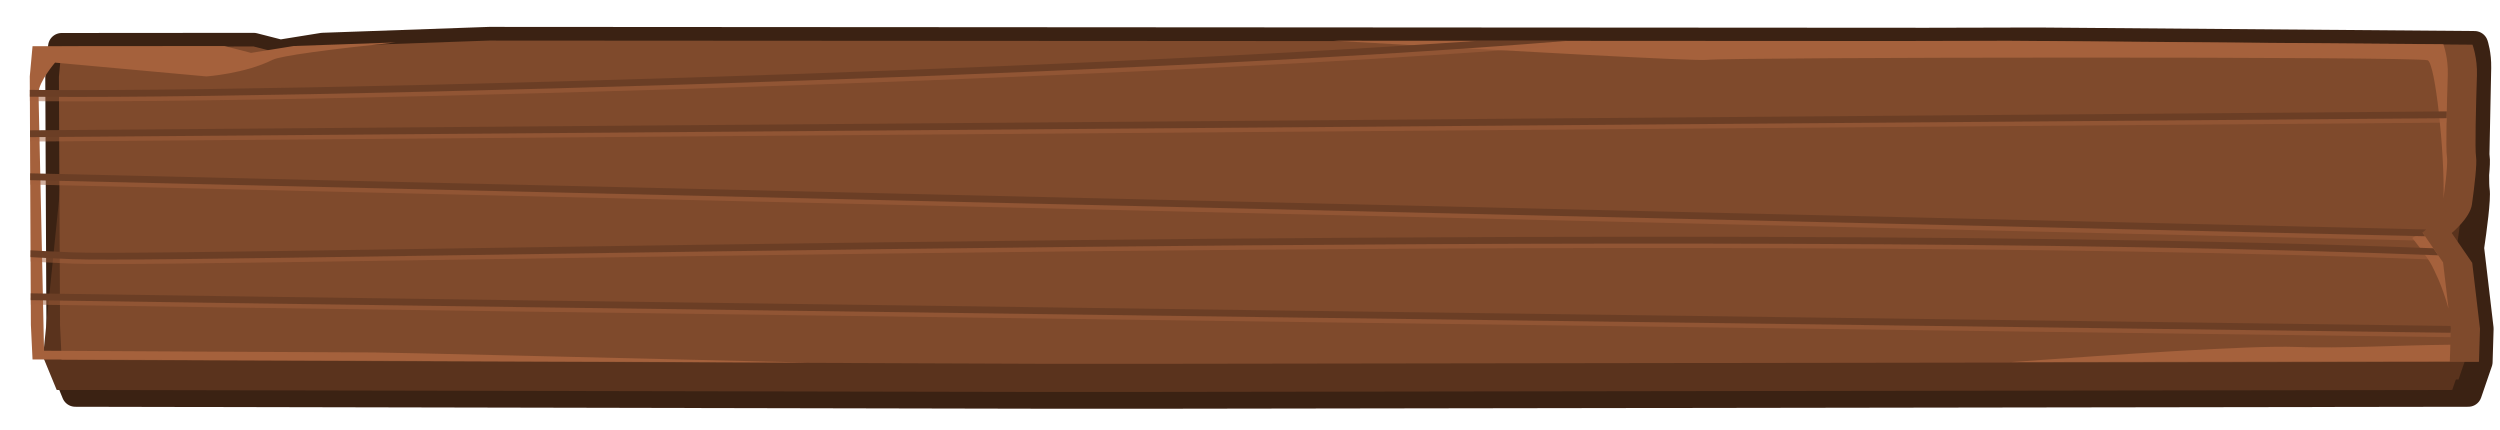<?xml version="1.0" encoding="UTF-8" standalone="no"?>
<!-- Created with Inkscape (http://www.inkscape.org/) -->

<svg
   xmlns:dc="http://purl.org/dc/elements/1.1/"
   xmlns:cc="http://creativecommons.org/ns#"
   xmlns:rdf="http://www.w3.org/1999/02/22-rdf-syntax-ns#"
   xmlns:svg="http://www.w3.org/2000/svg"
   xmlns="http://www.w3.org/2000/svg"
   xmlns:sodipodi="http://sodipodi.sourceforge.net/DTD/sodipodi-0.dtd"
   xmlns:inkscape="http://www.inkscape.org/namespaces/inkscape"
   width="2565.663"
   height="441.221"
   viewBox="0 0 678.832 116.74"
   version="1.1"
   id="svg23489"
   inkscape:version="0.48.5 r10040"
   sodipodi:docname="plank_dark_02.svg">
  <defs
     id="defs23483" />
  <sodipodi:namedview
     id="base"
     pagecolor="#7d848b"
     bordercolor="#666666"
     borderopacity="1.0"
     inkscape:pageopacity="1"
     inkscape:pageshadow="2"
     inkscape:zoom="0.10654466"
     inkscape:cx="-1312.3434"
     inkscape:cy="-619.39184"
     inkscape:document-units="px"
     inkscape:current-layer="layer1"
     showgrid="false"
     inkscape:pagecheckerboard="false"
     showborder="true"
     units="px"
     inkscape:window-width="1920"
     inkscape:window-height="1017"
     inkscape:window-x="-8"
     inkscape:window-y="-8"
     inkscape:window-maximized="1"
     inkscape:showpageshadow="false"
     guidetolerance="28"
     fit-margin-top="25"
     fit-margin-left="25"
     fit-margin-right="25"
     fit-margin-bottom="25">
    <inkscape:grid
       type="xygrid"
       id="grid24034"
       spacingx="1px"
       spacingy="1px"
       empspacing="8"
       visible="true"
       enabled="true"
       snapvisiblegridlinesonly="true"
       originx="4370.103px"
       originy="1683.971px" />
  </sodipodi:namedview>
  <g
     inkscape:label="Layer 1"
     inkscape:groupmode="layer"
     id="layer1"
     transform="translate(-146.217,-305.763)">
    <g
       id="g20878-9"
       transform="translate(-2501.235,-72.339)">
      <g
         transform="matrix(-1,0,0,1,7362.062,-70.863)"
         id="g20816-29">
        <g
           id="g20818-0"
           transform="matrix(1.001,0,0,1,-5.325,-67.352)">
          <g
             transform="translate(-0.748,8.232)"
             id="g20820-6">
            <path
               sodipodi:nodetypes="cccccccccccccccccccccccccc"
               inkscape:connector-curvature="0"
               style="color:#000000;fill:#5a331d;fill-opacity:1;fill-rule:nonzero;stroke:#3b2213;stroke-width:28.016;stroke-linejoin:round;stroke-miterlimit:4;stroke-opacity:1;stroke-dasharray:none;marker:none;visibility:visible;display:inline;overflow:visible;enable-background:accumulate"
               d="m 17337.75,1665.719 -1476.75,0.906 -114.125,-0.281 -448.969,3.625 c 0,0 -3.36,9.749 -3.094,23.75 0.517,27.148 1.359,70.219 1.813,88.75 -0.07,1.001 -0.152,1.881 -0.25,2.469 -0.533,3.193 -0.19,9.963 0.563,18.125 0.02,7.517 -0.145,13.366 -0.563,15.875 -1.383,8.286 2.928,40.096 5.75,59.188 l -9.781,82.812 1.031,34 11,32 1333.5,2 134.156,0 991.125,-2 14,-34 1.688,-35.5 0.844,-183.688 0.124,-30.281 0.188,-40.563 -2.844,-30.937 -197.218,-0.156 -27.282,6.969 -43.781,-7.031 z"
               transform="matrix(0.264,0,0,0.265,6.067,77.683)"
               id="path20822-01" />
            <g
               id="g20824-7"
               transform="translate(0,21.167)">
              <path
                 style="color:#000000;fill:#5a331d;fill-opacity:1;fill-rule:nonzero;stroke:none;stroke-width:13.77;marker:none;visibility:visible;display:inline;overflow:visible;enable-background:accumulate"
                 d="m 4048.125,511.842 c 0,0 1.058,22.754 0.529,25.929 -0.529,3.175 2.117,19.579 2.117,19.579 l -2.91,26.988 2.91,8.467 352.425,0.529 35.454,0 261.937,-0.529 3.704,-8.996 -5.55,-54.651 -6.805,-3.917 -11.162,-0.508 z"
                 id="path20826-3"
                 inkscape:connector-curvature="0"
                 sodipodi:nodetypes="ccccccccccccc" />
              <path
                 sodipodi:nodetypes="ccccccccccccccccccccccc"
                 inkscape:connector-curvature="0"
                 style="color:#000000;fill:#7f4a2c;fill-opacity:1;fill-rule:nonzero;stroke:none;stroke-width:13.77;marker:none;visibility:visible;display:inline;overflow:visible;enable-background:accumulate"
                 d="m 17337.781,1665.719 -1476.781,0.906 -114.125,-0.281 -446.844,3.594 c 0,0 -5.14,13.608 -4.562,31.5 1.011,31.338 2.181,75.83 0.906,83.469 -1.144,6.856 1.627,30.046 4.219,48.656 1.944,13.964 20.781,29.344 20.781,29.344 l -21.063,30.594 -7.968,67.406 1.031,34 1344.5,2 134.156,0 1005.125,-4 1.688,-35.469 0.844,-183.688 0.124,-30.281 0.188,-40.563 -2.844,-30.969 -197.218,-0.156 -27.282,7 -43.781,-7.031 z"
                 transform="matrix(0.264,0,0,0.265,6.067,56.516)"
                 id="path20828-1" />
              <g
                 id="g20830-4"
                 class="switchable"
                 name="grain">
                <g
                   id="g20832-8"
                   class="switchable"
                   name="grain" />
              </g>
              <path
                 sodipodi:nodetypes="cssccccccccccccccccccccccccccccccccccscccsccccccccccccscccc"
                 inkscape:connector-curvature="0"
                 id="path20838-8"
                 transform="matrix(-0.264,0,0,0.265,7359.806,127.379)"
                 d="m 11384.75,1398.438 c 194.126,11.255 370.642,20.933 383.406,19.656 28.284,-2.829 732.969,-3.563 740.969,0.437 7.75,3.875 17.38,94.076 16.156,141.531 0.875,-6.526 1.707,-13.305 2.375,-19.594 0.175,-1.645 0.353,-3.222 0.5,-4.781 0.111,-1.183 0.19,-2.318 0.282,-3.438 0.05,-0.56 0.115,-1.114 0.156,-1.656 0.05,-0.64 0.08,-1.169 0.125,-1.781 0.04,-0.608 0.06,-1.109 0.09,-1.688 0.06,-1.007 0.126,-2.031 0.157,-2.938 0,-0.074 0,-0.145 0,-0.219 0.02,-0.501 0.02,-0.972 0.03,-1.438 0,-0.244 0,-0.453 0,-0.687 0,-0.663 -0.01,-1.266 -0.03,-1.844 -0.01,-0.322 -0.01,-0.612 -0.03,-0.906 -0.01,-0.172 -0.02,-0.37 -0.03,-0.531 -0.04,-0.551 -0.08,-1.071 -0.156,-1.5 -1.275,-7.639 -0.105,-52.131 0.906,-83.469 0.578,-17.892 -4.562,-31.5 -4.562,-31.5 l -446.844,-3.594 -114.125,0.281 z m -963.469,1.781 -105.031,3.687 -43.781,7.031 -27.281,-7 -197.219,0.156 -2.844,30.969 0.156,30.625 0.03,9.938 0.126,30.281 0.03,7.063 0.03,7.531 0.781,169.094 1.688,35.469 796.687,3.156 c -212.635,-5.098 -430.885,-10.313 -445.468,-10.313 -28.285,0 -339.407,-1.782 -339.407,-1.782 0,0 -2.643,-128.911 -4.312,-201 l -1,-45.844 c -0.188,-8.675 -0.344,-15.747 -0.344,-17.25 0,-11.314 16.969,-31.125 16.969,-31.125 l 155.562,14.156 c 0,0 39.59,-2.827 67.875,-16.969 8.529,-4.265 59.116,-10.842 126.75,-17.875 z m 2084.094,193.406 -12.25,6.906 c 0,0 16,20 20,28 2.978,5.956 10.387,19.691 17.281,44.469 l -5.594,-47.344 -21.062,-30.594 c 0,0 0.686,-0.606 1.625,-1.438 z m 26,116.375 c -50.449,0.403 -111.36,3.99 -158.344,2.25 -45.446,-1.683 -182.694,7.633 -291.437,15.469 l 450.156,-0.656 0.531,-17.062 c -0.306,0 -0.599,0 -0.906,0 z"
                 style="color:#000000;fill:#a5613c;fill-opacity:1;fill-rule:nonzero;stroke:none;stroke-width:13.77;marker:none;visibility:visible;display:inline;overflow:visible;enable-background:accumulate" />
              <g
                 name="grain"
                 class="switchable"
                 id="g20874-1">
                <path
                   inkscape:connector-curvature="0"
                   style="opacity:0.5;color:#000000;fill:#a5613c;fill-opacity:1;fill-rule:nonzero;stroke:none;stroke-width:13.77;marker:none;visibility:visible;display:inline;overflow:visible;enable-background:accumulate"
                   d="m 11533.406,1403.062 c -224.784,15.719 -530.448,28.782 -811.312,37.688 -186.935,5.927 -362.894,10.011 -496.75,11.812 -66.929,0.901 -123.345,1.232 -165.313,0.938 -5.158,-0.038 -10.087,-0.099 -14.812,-0.156 l 0.03,7.031 c 4.698,0.052 9.603,0.089 14.75,0.125 42.048,0.296 98.477,-0.038 165.438,-0.938 133.916,-1.803 309.903,-5.885 496.874,-11.812 321.295,-10.187 674.793,-25.811 903.126,-44.656 l -92.032,-0.031 z m 995.125,72.344 -2483.125,19.406 0,7 2482.969,-19.406 c 0.04,-2.28 0.107,-4.629 0.156,-7 z m -2482.937,63.469 0.03,7 2460.719,57.5 -2.594,-3.781 c 0,0 0.83,-0.703 1.938,-1.688 l -1.094,-1.594 -2459,-57.438 z m 1667.5,64.969 c -201.304,0.011 -407.197,1.488 -601.969,3.531 -259.696,2.723 -499.613,6.486 -682.437,9.25 -182.83,2.763 -308.894,4.511 -339.782,3.25 -16.303,-0.665 -30.488,-1.394 -42.968,-2.125 l 0.03,7 c 12.423,0.72 26.507,1.435 42.656,2.094 31.91,1.302 157.358,-0.455 340.187,-3.219 182.832,-2.764 422.733,-6.527 682.407,-9.25 480.645,-5.041 1028.937,-6.506 1408.562,8.531 l -4.969,-7.219 c -225.129,-8.796 -508.554,-11.858 -801.718,-11.844 z m -1666.938,58 0.03,7 c 180.453,2.812 748.721,10.486 1310.031,17.937 558.805,7.418 1031.04,13.575 1176.281,15.469 l 0.156,-5.562 -0.156,-1.438 c -145.38,-1.896 -617.478,-8.052 -1176.188,-15.469 -561.321,-7.451 -1130.038,-15.133 -1310.156,-17.937 z"
                   transform="matrix(-0.264,0,0,0.265,7359.806,127.379)"
                   id="path20867-8" />
                <path
                   inkscape:connector-curvature="0"
                   style="color:#000000;fill:#6b3e25;fill-opacity:1;fill-rule:nonzero;stroke:none;stroke-width:13.77;marker:none;visibility:visible;display:inline;overflow:visible;enable-background:accumulate"
                   d="m 11533.406,1398.531 c -224.784,15.719 -530.448,28.783 -811.312,37.688 -186.935,5.927 -362.893,10.011 -496.75,11.812 -66.929,0.901 -123.346,1.232 -165.313,0.938 -5.169,-0.036 -10.109,-0.099 -14.843,-0.156 l 0.03,7.031 c 4.707,0.053 9.623,0.089 14.781,0.125 42.048,0.295 98.478,-0.038 165.438,-0.938 133.916,-1.803 309.902,-5.885 496.874,-11.812 321.294,-10.187 674.794,-25.811 903.126,-44.656 l -92.032,-0.031 z m 995.219,72.344 -2483.25,19.406 0.03,7 2483.063,-19.406 c 0.05,-2.33 0.102,-4.602 0.156,-7 z m -2483.063,63.469 0.03,7 2460.75,57.5 -2.594,-3.781 c 0,0 1.475,-1.196 3.625,-3.219 l -2461.813,-57.5 z m 1667.532,64.969 c -201.304,0.011 -407.197,1.488 -601.969,3.531 -259.696,2.723 -499.612,6.486 -682.437,9.25 -182.829,2.763 -308.894,4.511 -339.782,3.25 -16.303,-0.665 -30.487,-1.394 -42.968,-2.125 l 0.03,7 c 12.423,0.72 26.507,1.435 42.656,2.094 31.91,1.302 157.357,-0.455 340.187,-3.219 182.832,-2.764 422.733,-6.527 682.407,-9.25 480.645,-5.041 1028.937,-6.506 1408.562,8.531 l -4.969,-7.219 c -225.129,-8.796 -508.554,-11.858 -801.718,-11.844 z m -1666.969,58 0.03,7 c 180.426,2.812 748.728,10.486 1310.063,17.938 558.886,7.419 1031.238,13.576 1176.406,15.469 l 0.156,-4.656 -0.281,-2.344 c -145.38,-1.896 -617.479,-8.052 -1176.188,-15.469 -561.347,-7.452 -1130.097,-15.133 -1310.187,-17.938 z"
                   transform="matrix(-0.264,0,0,0.265,7359.806,127.379)"
                   id="path20864-1" />
              </g>
            </g>
          </g>
        </g>
      </g>
    </g>
  </g>
</svg>
